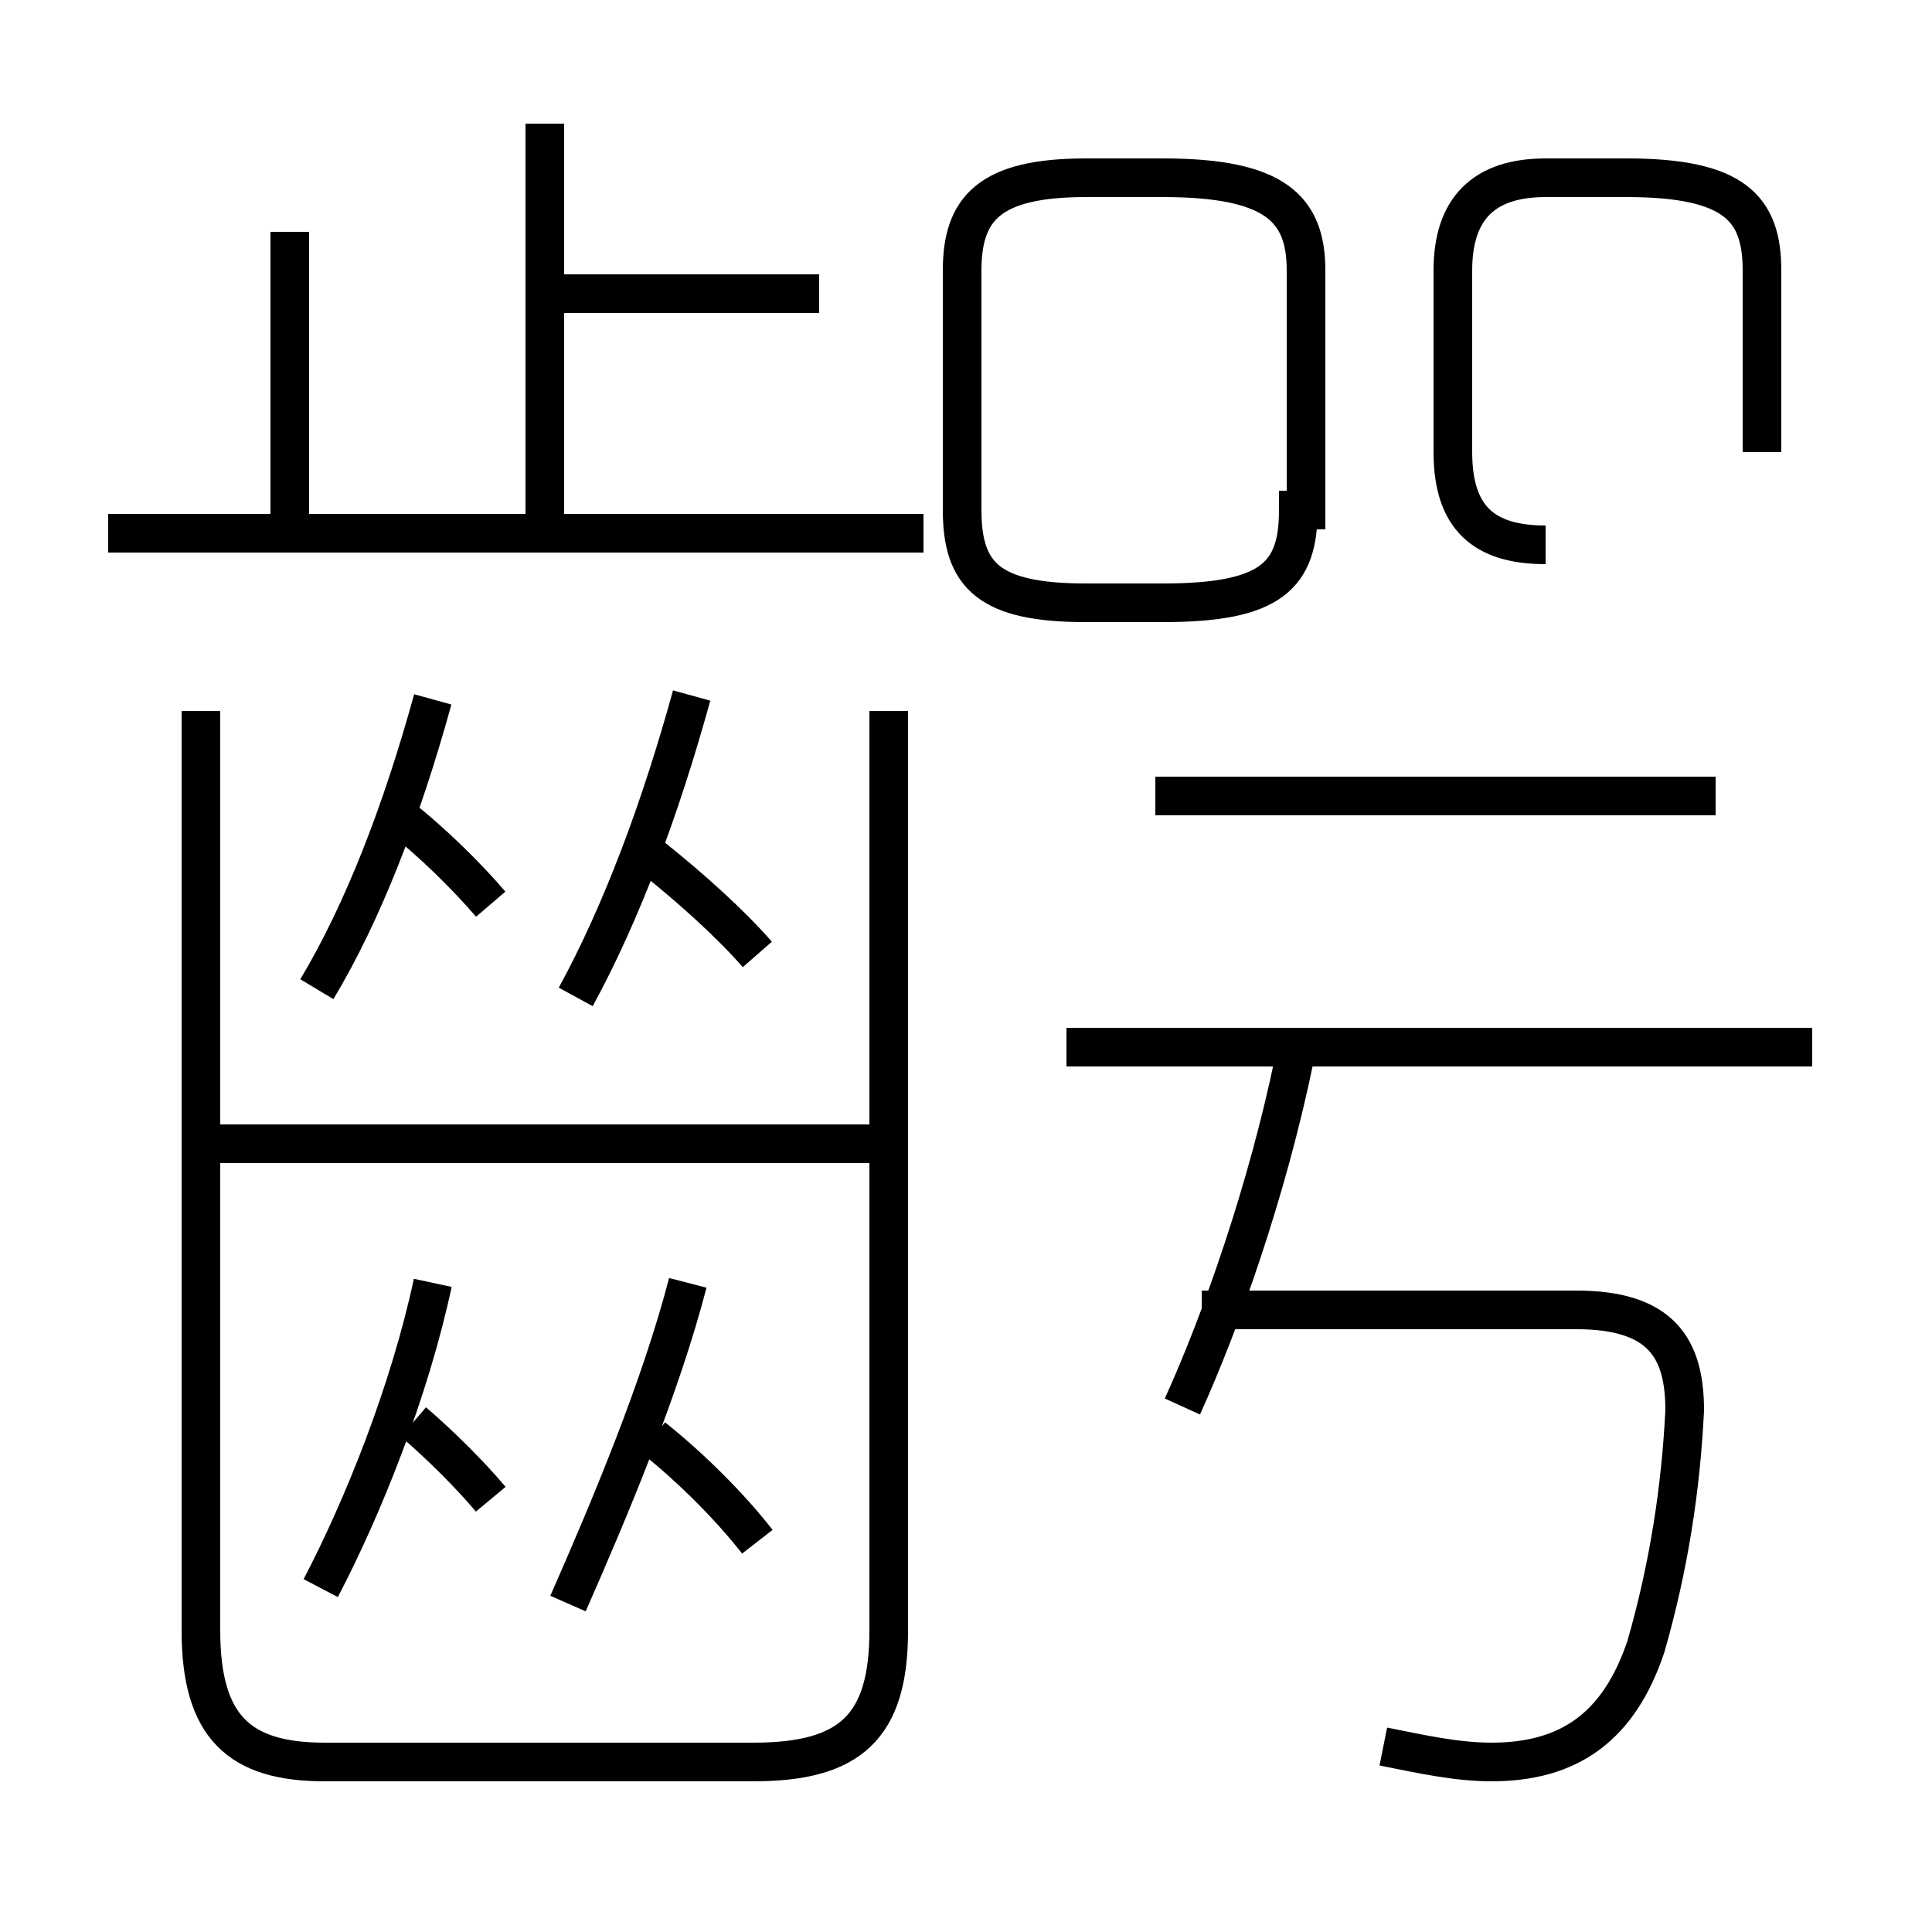 <?xml version='1.0' encoding='utf8'?>
<svg viewBox="0.0 -6.0 50.0 50.0" version="1.1" xmlns="http://www.w3.org/2000/svg">
<rect x="0.0" y="-6.0" width="50.0" height="50.0" fill="#808080" stroke="none"/>
<rect x="-1000" y="-1000" width="2000" height="2000" stroke="white" fill="white"/>
<g style="fill:white;stroke:#000000;  stroke-width:1">
<path d="M 35.8 1.2 C 36.8 1.4 37.7 1.6 38.6 1.6 C 40.6 1.6 41.9 0.7 42.6 -1.4 C 43.2 -3.5 43.5 -5.5 43.6 -7.5 C 43.6 -9.1 43.0 -10.1 40.8 -10.1 L 31.1 -10.1 M 8.3 -2.9 C 9.4 -5.0 10.6 -8.0 11.2 -10.8 M 12.7 -5.2 C 12.2 -5.8 11.4 -6.6 10.7 -7.2 M 14.7 -2.5 C 15.8 -5.0 17.1 -8.1 17.8 -10.8 M 19.6 -4.1 C 18.9 -5.0 17.9 -6.0 16.9 -6.8 M 23.0 -25.6 L 23.0 -1.8 C 23.0 0.7 22.0 1.6 19.5 1.6 L 8.4 1.6 C 6.2 1.6 5.2 0.7 5.2 -1.8 L 5.2 -25.6 M 23.1 -14.4 L 5.0 -14.4 M 8.2 -18.4 C 9.4 -20.4 10.4 -23.0 11.2 -25.9 M 12.7 -20.6 C 12.1 -21.3 11.2 -22.2 10.3 -22.9 M 14.9 -18.2 C 16.1 -20.4 17.1 -23.1 17.9 -26.0 M 19.6 -19.3 C 18.9 -20.1 17.9 -21.0 16.9 -21.8 M 30.6 -7.6 C 31.6 -9.8 32.8 -13.2 33.5 -16.6 M 23.9 -30.2 L 2.8 -30.2 M 14.1 -30.4 L 14.1 -40.8 M 7.5 -30.1 L 7.5 -38.0 M 46.9 -16.9 L 27.6 -16.9 M 21.2 -36.4 L 14.2 -36.4 M 44.4 -23.4 L 29.9 -23.4 M 33.8 -30.8 L 33.8 -37.0 C 33.8 -38.6 33.0 -39.4 30.1 -39.4 L 28.1 -39.4 C 25.6 -39.4 24.9 -38.6 24.9 -37.0 L 24.9 -30.8 C 24.9 -29.1 25.6 -28.4 28.1 -28.4 L 30.1 -28.4 C 32.9 -28.4 33.6 -29.1 33.6 -30.8 Z M 45.6 -32.3 L 45.6 -37.0 C 45.6 -38.6 44.9 -39.4 42.1 -39.4 L 40.0 -39.4 C 38.4 -39.4 37.6 -38.6 37.6 -37.0 L 37.6 -32.3 C 37.6 -30.6 38.4 -29.9 40.0 -29.9" transform="translate(0.0, 38.0)" />
</g>
</svg>